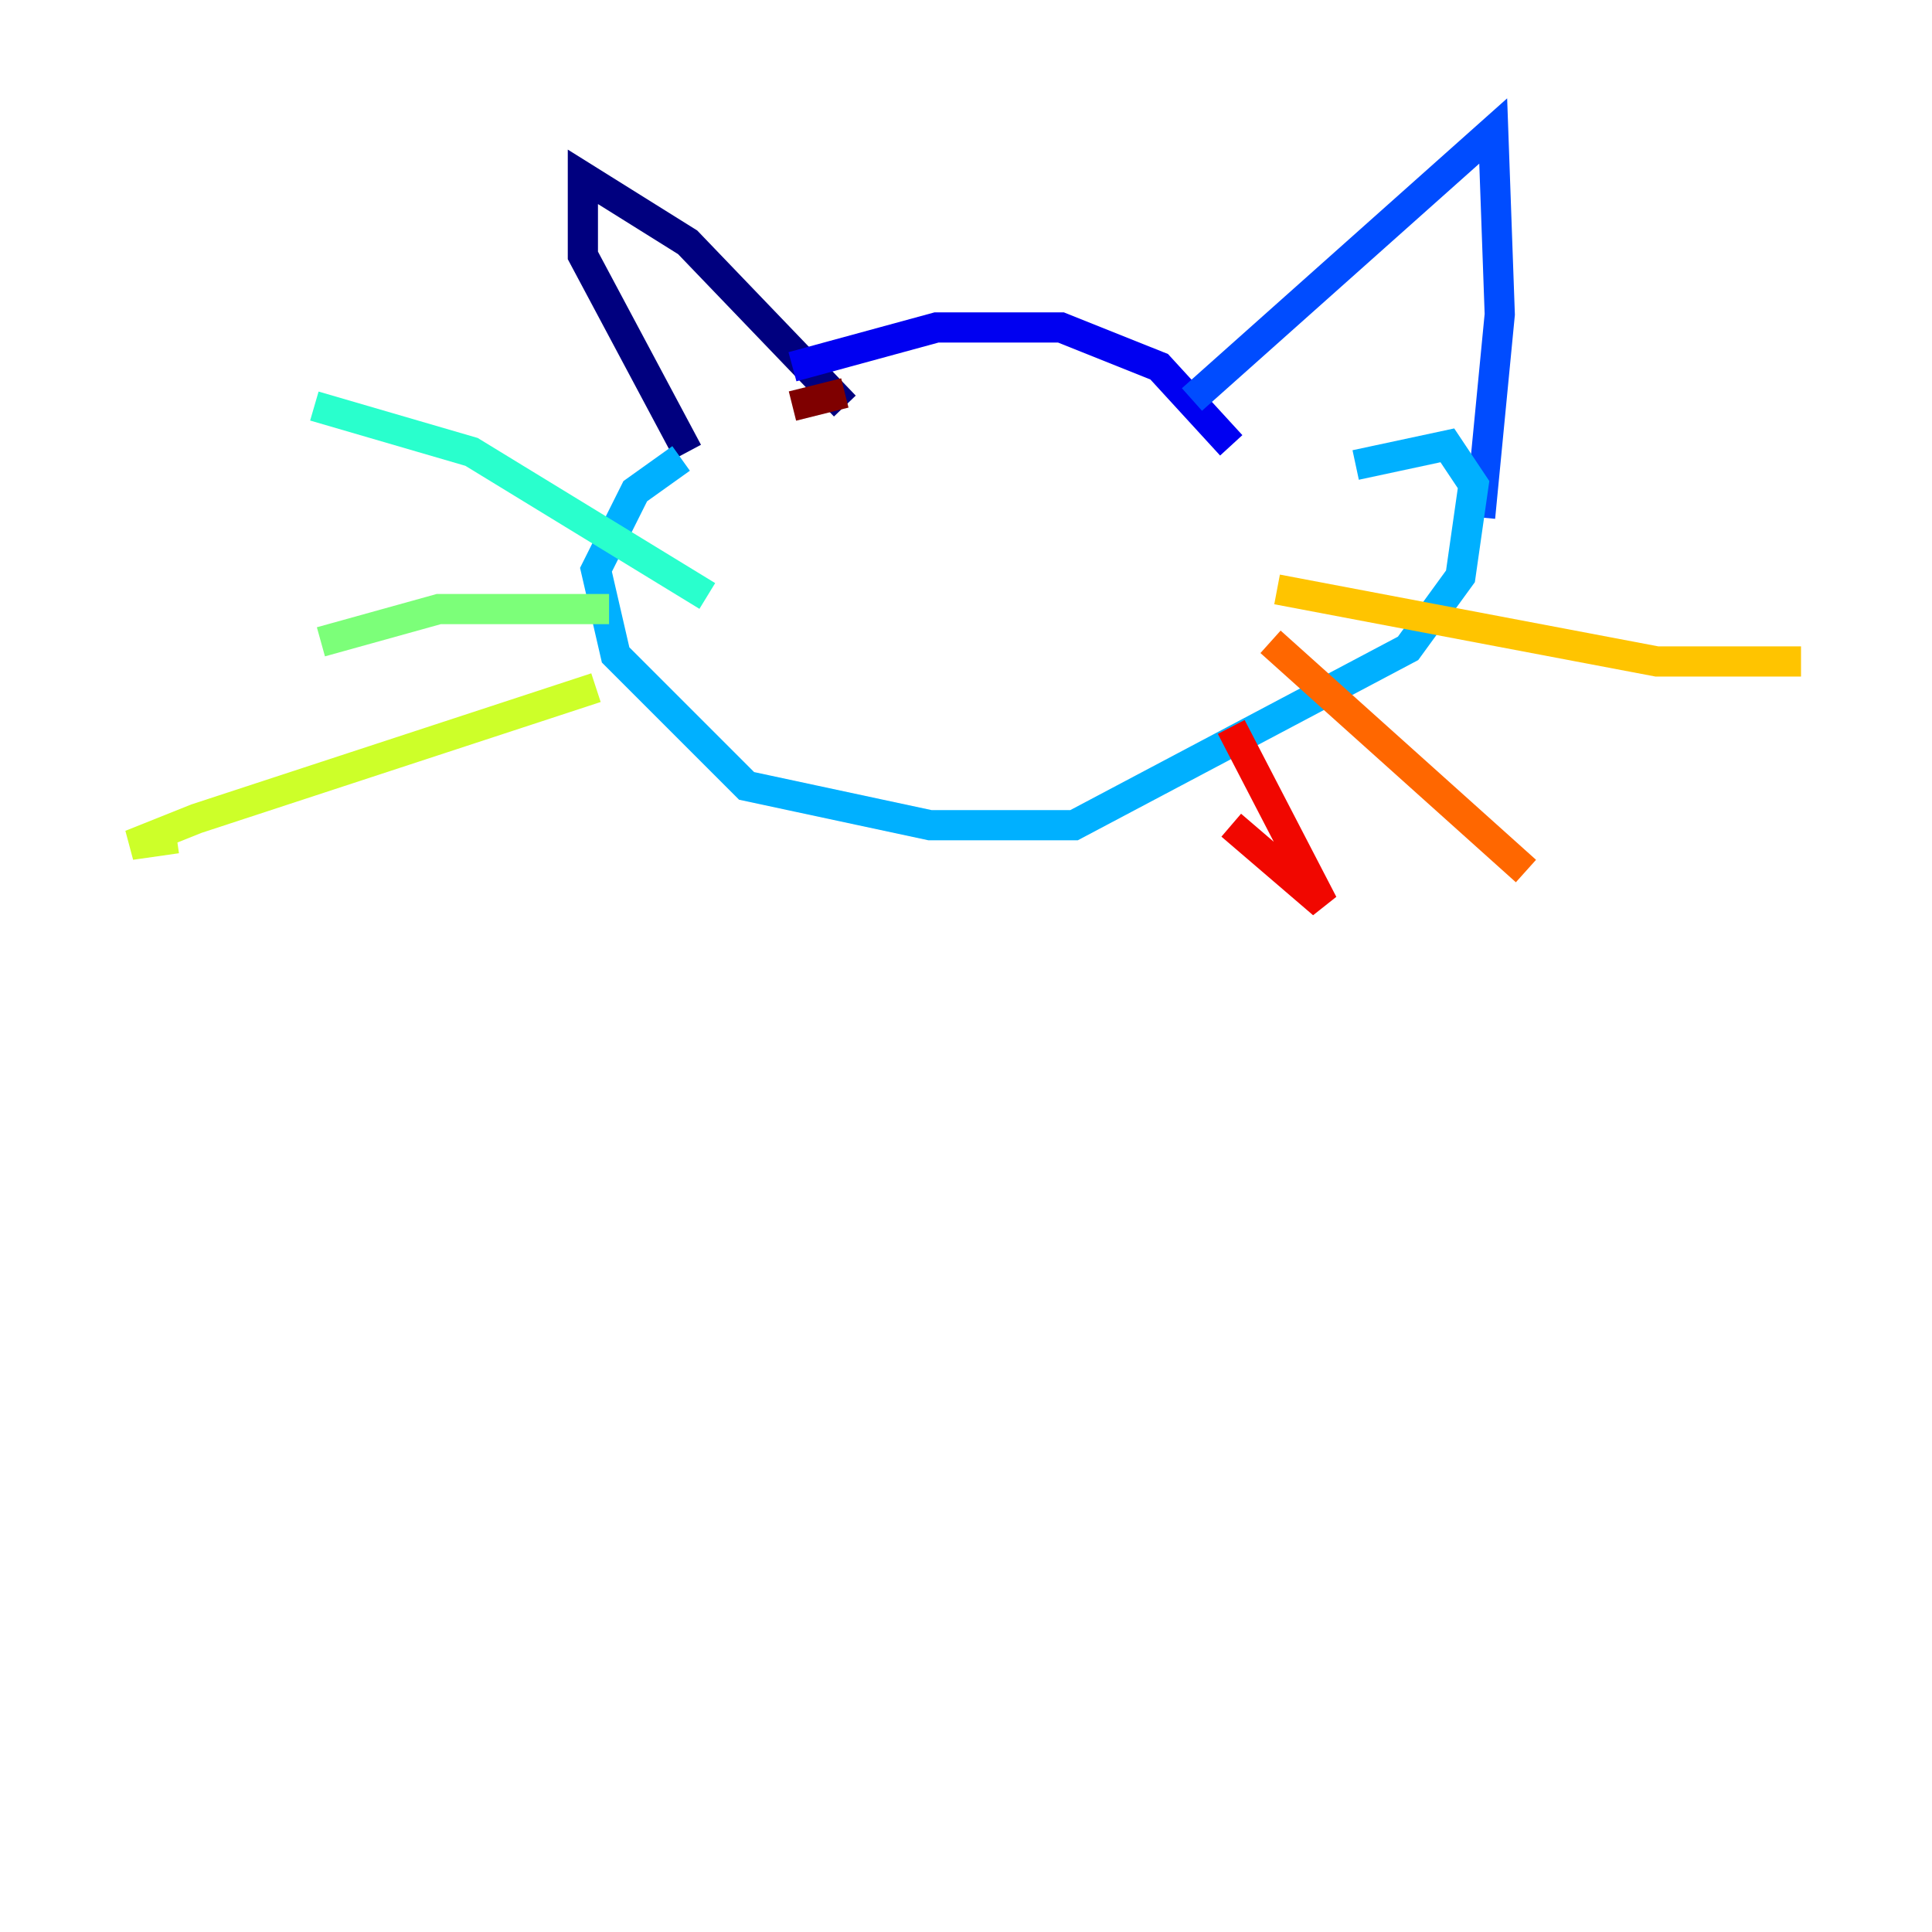 <?xml version="1.0" encoding="utf-8" ?>
<svg baseProfile="tiny" height="128" version="1.2" viewBox="0,0,128,128" width="128" xmlns="http://www.w3.org/2000/svg" xmlns:ev="http://www.w3.org/2001/xml-events" xmlns:xlink="http://www.w3.org/1999/xlink"><defs /><polyline fill="none" points="45.559,29.939 38.617,16.922 38.617,11.715 45.559,16.054 55.973,26.902" stroke="#00007f" stroke-width="2" /><polyline fill="none" points="52.502,24.298 62.047,21.695 70.291,21.695 76.8,24.298 81.573,29.505" stroke="#0000f1" stroke-width="2" /><polyline fill="none" points="78.969,26.468 98.929,8.678 99.363,20.827 98.061,34.278" stroke="#004cff" stroke-width="2" /><polyline fill="none" points="45.125,30.373 42.088,32.542 39.485,37.749 40.786,43.39 49.464,52.068 61.614,54.671 71.159,54.671 93.288,42.956 96.759,38.183 97.627,32.108 95.891,29.505 89.817,30.807" stroke="#00b0ff" stroke-width="2" /><polyline fill="none" points="46.861,39.485 31.241,29.939 20.827,26.902" stroke="#29ffcd" stroke-width="2" /><polyline fill="none" points="40.352,40.352 29.071,40.352 21.261,42.522" stroke="#7cff79" stroke-width="2" /><polyline fill="none" points="39.485,45.559 13.017,54.237 8.678,55.973 11.715,55.539" stroke="#cdff29" stroke-width="2" /><polyline fill="none" points="84.61,39.051 109.776,43.824 119.322,43.824" stroke="#ffc400" stroke-width="2" /><polyline fill="none" points="84.176,42.522 101.098,57.709" stroke="#ff6700" stroke-width="2" /><polyline fill="none" points="81.573,48.163 87.647,59.878 81.573,54.671" stroke="#f10700" stroke-width="2" /><polyline fill="none" points="55.973,26.034 52.502,26.902" stroke="#7f0000" stroke-width="2" /></svg>